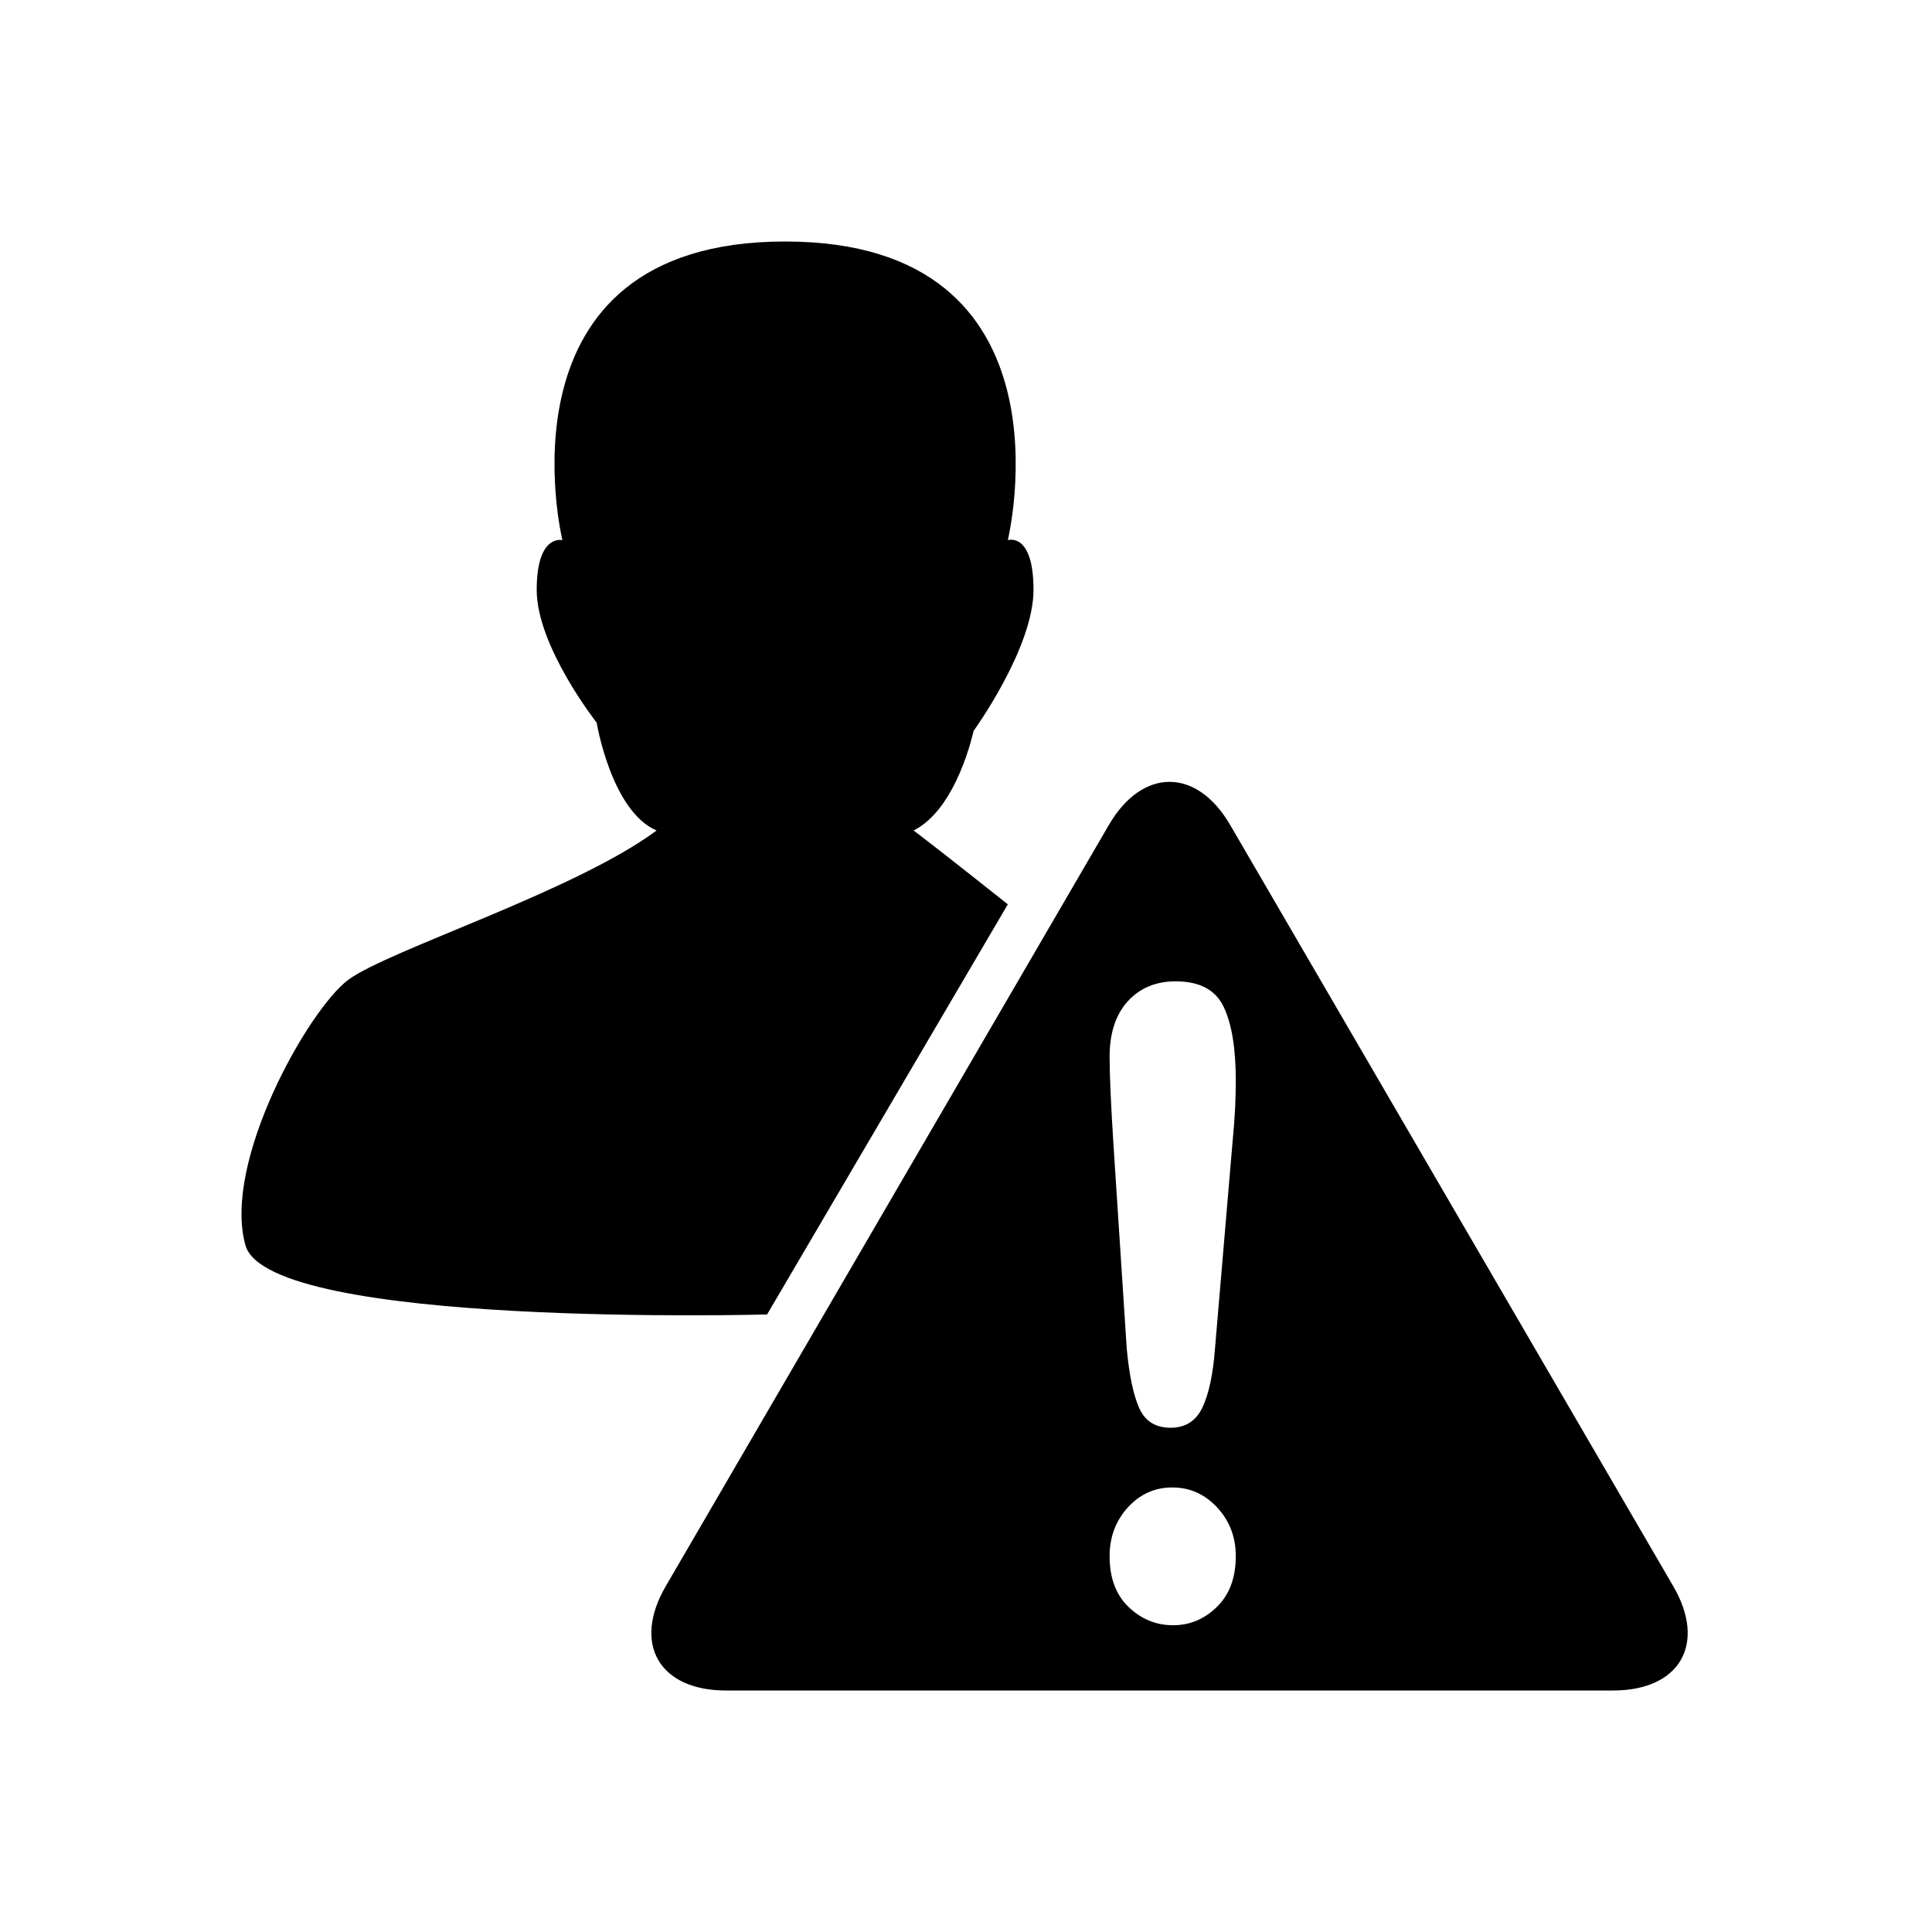 <?xml version="1.0" encoding="UTF-8"?>
<svg width="64px" height="64px" viewBox="0 0 64 64" version="1.1" xmlns="http://www.w3.org/2000/svg" xmlns:xlink="http://www.w3.org/1999/xlink">
    <title>client_actions</title>
    <g id="client_actions" stroke="none" stroke-width="1" fill="none" fill-rule="evenodd">
        <path d="M21.751,27.511 C20.251,26.874 19.765,23.939 19.765,23.939 C19.765,23.939 17.779,21.414 17.779,19.542 C17.779,17.67 18.63,17.893 18.63,17.893 C18.63,17.893 16.222,8 26.007,8 C35.792,8 33.385,17.893 33.385,17.893 C33.385,17.893 34.236,17.611 34.236,19.542 C34.236,21.473 32.25,24.214 32.25,24.214 C32.25,24.214 31.707,26.795 30.264,27.511 C31.382,28.359 33.385,29.958 33.385,29.958 L25.411,43.543 C25.411,43.543 8.908,44 8.131,41.252 C7.355,38.504 10.219,33.438 11.536,32.458 C12.853,31.478 19.036,29.527 21.751,27.511 Z" id="Path-11" fill="#000000" fill-rule="nonzero"></path>
        <path d="M40.752,27.329 L55.43,52.547 C56.54,54.454 55.649,56 53.438,56 L24.046,56 C21.835,56 20.945,54.451 22.053,52.547 L36.732,27.329 C37.842,25.422 39.644,25.425 40.752,27.329 Z M38.834,49.274 C38.252,49.274 37.761,49.496 37.359,49.938 C36.958,50.381 36.757,50.918 36.757,51.549 C36.757,52.271 36.967,52.833 37.387,53.235 C37.807,53.637 38.298,53.838 38.861,53.838 C39.415,53.838 39.899,53.635 40.315,53.227 C40.73,52.82 40.937,52.261 40.937,51.549 C40.937,50.918 40.732,50.381 40.321,49.938 C39.911,49.496 39.415,49.274 38.834,49.274 Z M38.944,32.508 C38.289,32.508 37.761,32.729 37.359,33.169 C36.958,33.61 36.757,34.224 36.757,35.011 C36.757,35.589 36.799,36.542 36.882,37.869 L36.882,37.869 L37.325,44.68 C37.408,45.561 37.546,46.218 37.74,46.649 C37.934,47.08 38.28,47.296 38.778,47.296 C39.267,47.296 39.618,47.073 39.83,46.628 C40.042,46.182 40.181,45.542 40.245,44.708 L40.245,44.708 L40.841,37.698 C40.905,37.054 40.937,36.418 40.937,35.793 C40.937,34.731 40.804,33.918 40.536,33.354 C40.268,32.79 39.738,32.508 38.944,32.508 Z" id="Combined-Shape" fill="#000000" fill-rule="nonzero"></path>
    </g>
</svg>